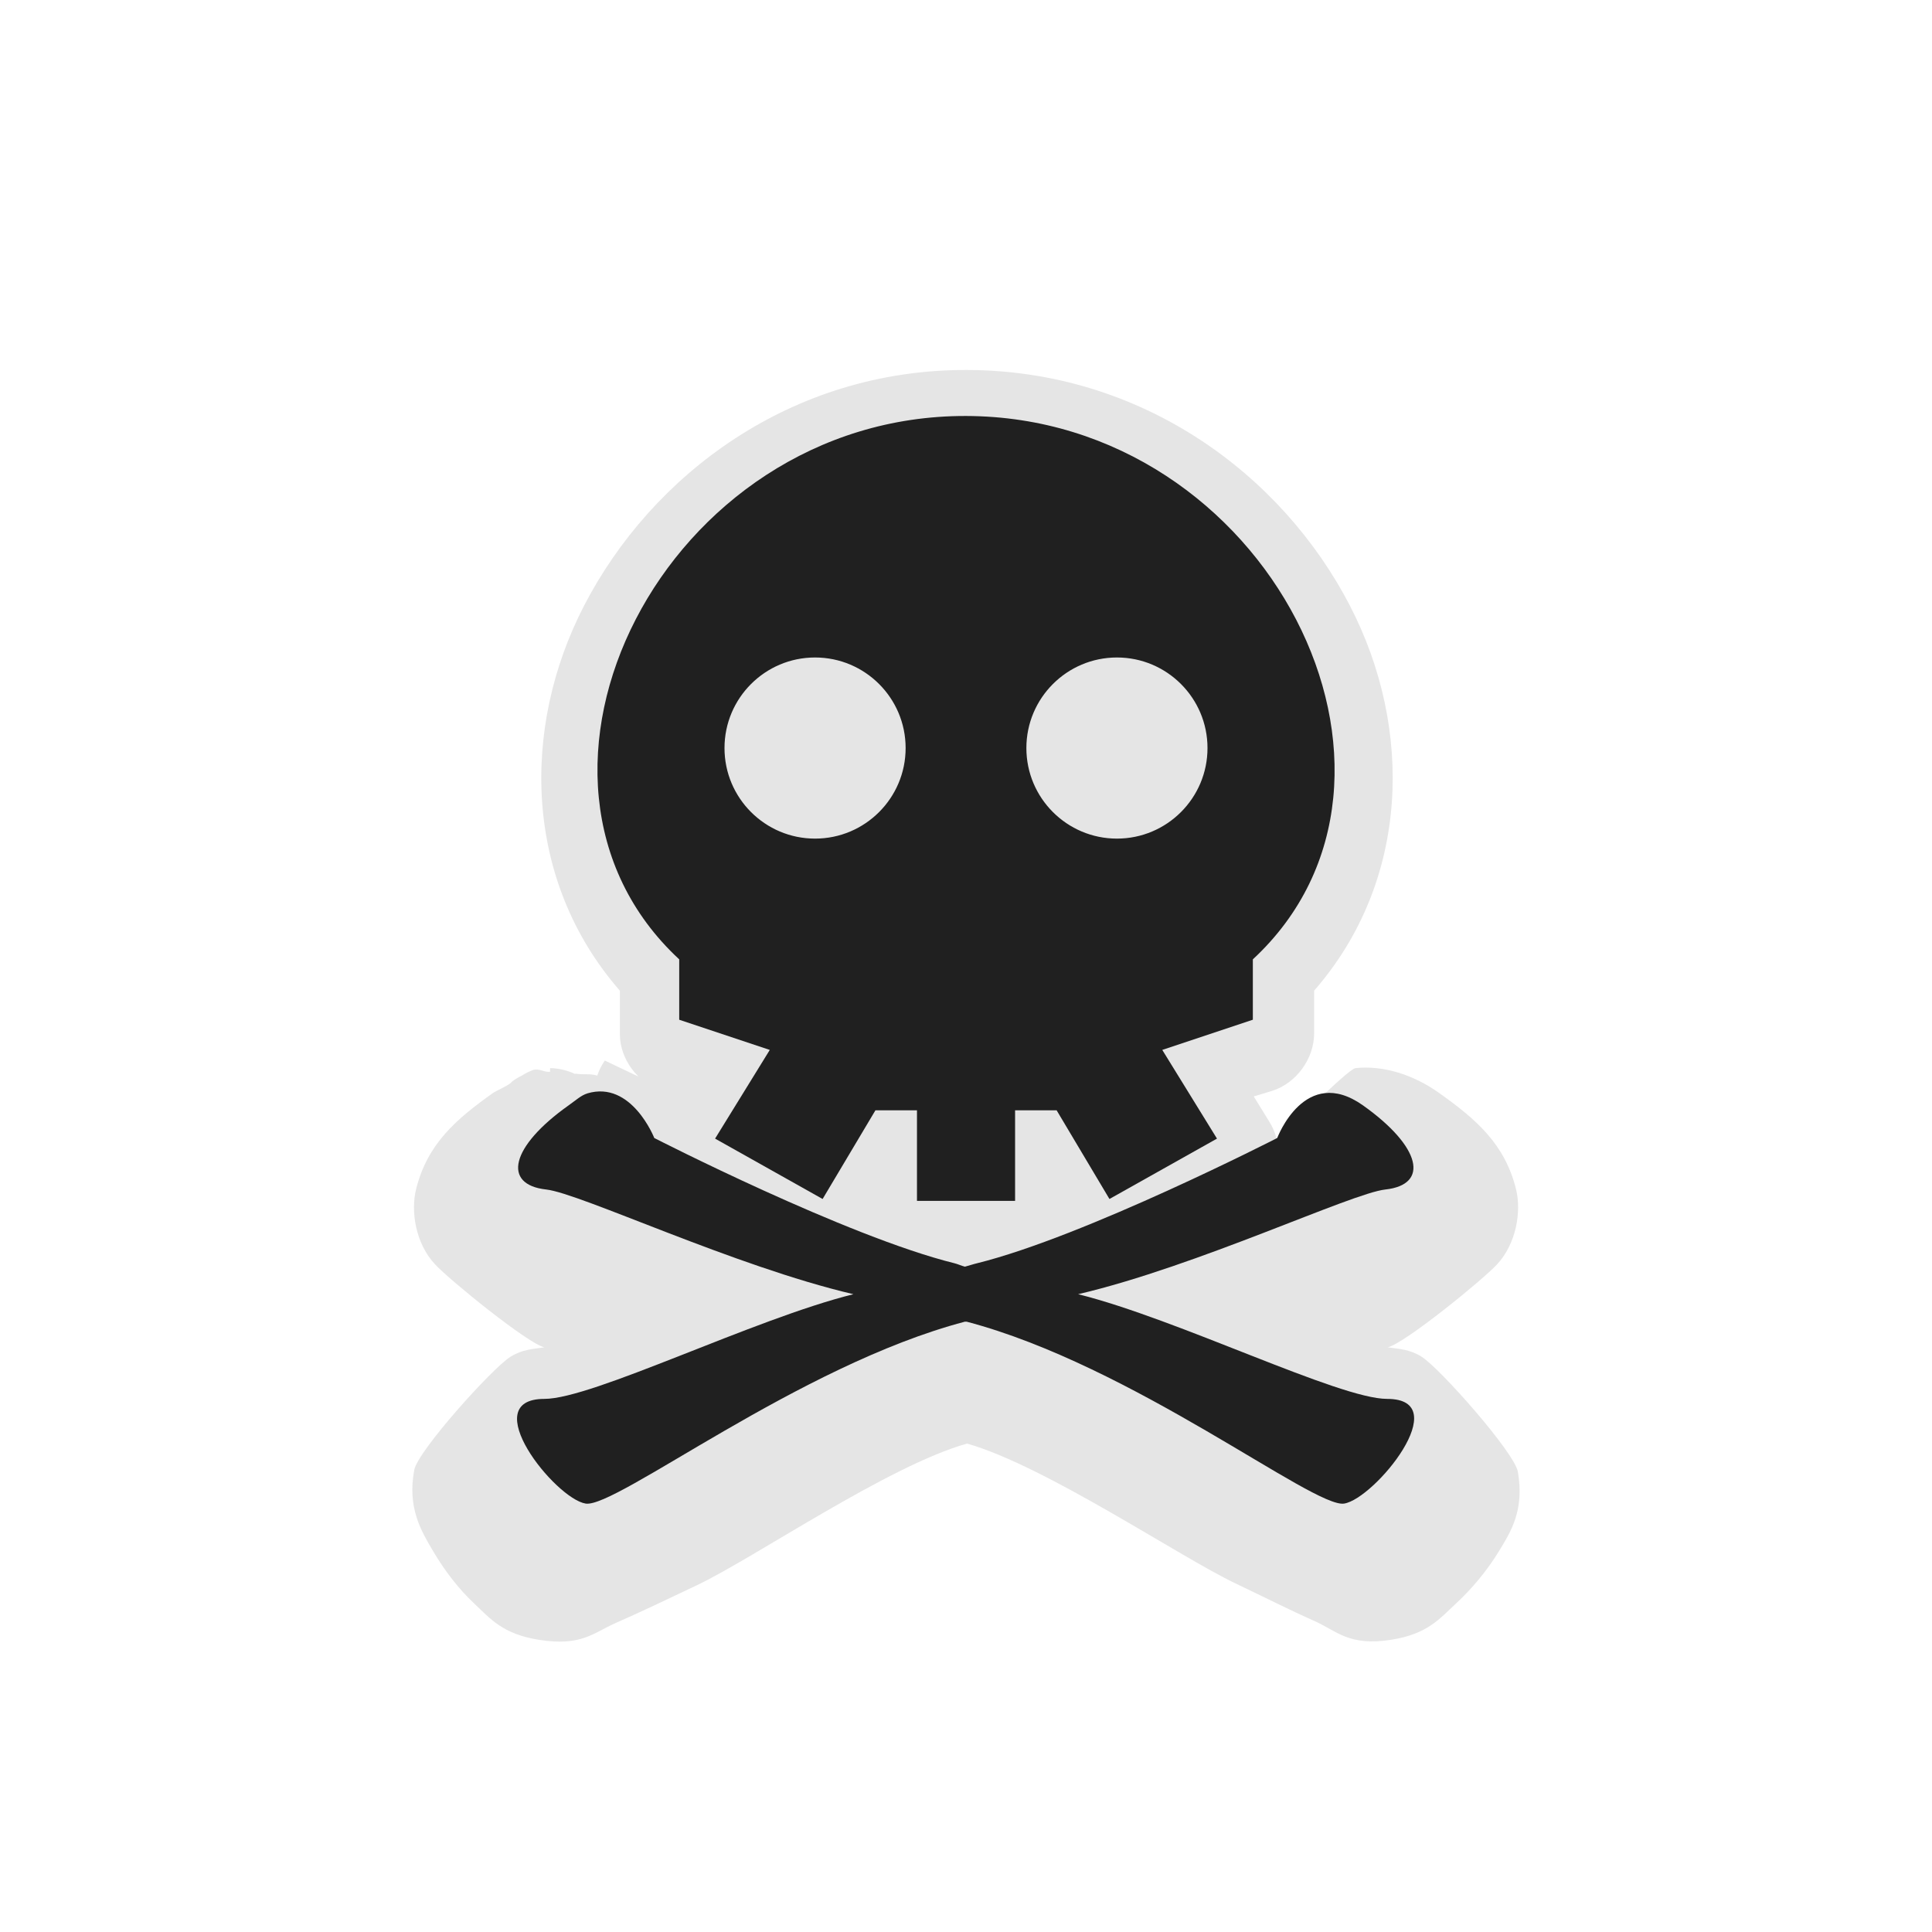 <?xml version="1.0" encoding="UTF-8" standalone="no"?><!DOCTYPE svg PUBLIC "-//W3C//DTD SVG 1.1//EN" "http://www.w3.org/Graphics/SVG/1.1/DTD/svg11.dtd"><svg xmlns="http://www.w3.org/2000/svg" version="1.1" viewBox="0 0 32 32"><defs><filter color-interpolation-filters="sRGB" height="1.18" id="b" width="1.206" x="-0.103" y="-0.09"><feGaussianBlur stdDeviation="0.788"/></filter></defs><path color="#000" d="m16.017 6.128c-2.901-0.01-5.217 1.725-6.344 3.906-1.047 2.027-0.999 4.548 0.594 6.375v0.719c0 0.413 0.295 0.808 0.688 0.938l0.312 0.094-1.25-0.594c-0.053 0.077-0.095 0.161-0.125 0.25-0.104-0.037-0.23-0.013-0.344-0.031-0.01 0-0.021 1e-3 -0.031 0-0.127-0.059-0.266-0.091-0.406-0.094v0.062c-0.099 0.01-0.18-0.062-0.281-0.031-0.065 0.025-0.129 0.056-0.188 0.094-0.055 0.026-0.107 0.058-0.156 0.094-0.011 0.01-0.021 0.021-0.031 0.031-0.071 0.055-0.251 0.135-0.281 0.156-0.629 0.446-1.094 0.852-1.281 1.594-0.094 0.371-0.01 0.906 0.312 1.25 0.243 0.262 1.539 1.315 1.812 1.375-0.189 0.028-0.367 0.034-0.562 0.156-0.302 0.189-1.535 1.56-1.594 1.875-0.117 0.629 0.115 1.01 0.312 1.344 0.197 0.333 0.423 0.626 0.688 0.875 0.265 0.249 0.465 0.498 1.062 0.594 0.711 0.113 0.9-0.114 1.281-0.281 0.382-0.167 0.838-0.384 1.344-0.625 0.951-0.453 3.156-1.973 4.469-2.344 1.298 0.37 3.502 1.864 4.438 2.312 0.502 0.24 0.934 0.458 1.312 0.625s0.572 0.425 1.281 0.312c0.596-0.095 0.795-0.347 1.062-0.594 0.267-0.247 0.517-0.544 0.719-0.875 0.202-0.331 0.42-0.679 0.312-1.312-0.054-0.317-1.29-1.714-1.594-1.906-0.197-0.124-0.373-0.129-0.562-0.156 0.273-0.06 1.57-1.113 1.812-1.375 0.319-0.344 0.406-0.879 0.312-1.25-0.187-0.742-0.652-1.148-1.281-1.594-0.41-0.291-0.909-0.455-1.375-0.406-0.135 0.014-1.195 1.116-1.312 1.156-0.027-0.099-0.069-0.195-0.125-0.281l-0.25-0.406 0.312-0.094c0.393-0.129 0.682-0.524 0.688-0.938v-0.719c1.592-1.825 1.641-4.351 0.594-6.375-1.127-2.178-3.446-3.899-6.344-3.906z" filter="url(#b)" opacity="0.32" stroke-width="2"/><g fill="#202020" transform="translate(-323.8,-895.25)"><path d="m333.53 913.36c-0.105 0.031-0.192 0.114-0.313 0.199-0.963 0.683-1.103 1.312-0.37 1.393 0.563 0.062 3.111 1.271 5.088 1.734-1.652 0.41-4.317 1.734-5.117 1.734-1.146 0 0.178 1.653 0.682 1.734 0.504 0.08 3.53-2.289 6.282-3.013h0.028c2.752 0.724 5.749 3.093 6.253 3.013 0.504-0.08 1.857-1.734 0.711-1.734-0.797 0-3.469-1.325-5.117-1.734 1.978-0.463 4.525-1.672 5.088-1.734 0.734-0.08 0.594-0.709-0.369-1.393-0.963-0.683-1.421 0.54-1.421 0.54s-3.186 1.633-4.974 2.075c-0.053 0.012-0.143 0.042-0.199 0.056-0.048-0.011-0.124-0.045-0.171-0.056-1.788-0.442-4.974-2.075-4.974-2.075s-0.376-0.958-1.109-0.739z" stroke-width="0.91"/><path d="m339.8 902.14c-5-0.013-8 5.987-4.75 9v1l1.5 0.5-0.906 1.469 1.781 1 0.875-1.469h0.688v1.5h1.625v-1.5h0.688l0.875 1.469 1.781-1-0.906-1.469 1.5-0.5v-1c3.25-3.013 0.25-8.987-4.75-9zm-2.5 4c0.828 0 1.5 0.672 1.5 1.5s-0.672 1.5-1.5 1.5-1.5-0.672-1.5-1.5 0.672-1.5 1.5-1.5zm5 0c0.828 0 1.5 0.672 1.5 1.5s-0.672 1.5-1.5 1.5-1.5-0.672-1.5-1.5 0.672-1.5 1.5-1.5z"/></g></svg>